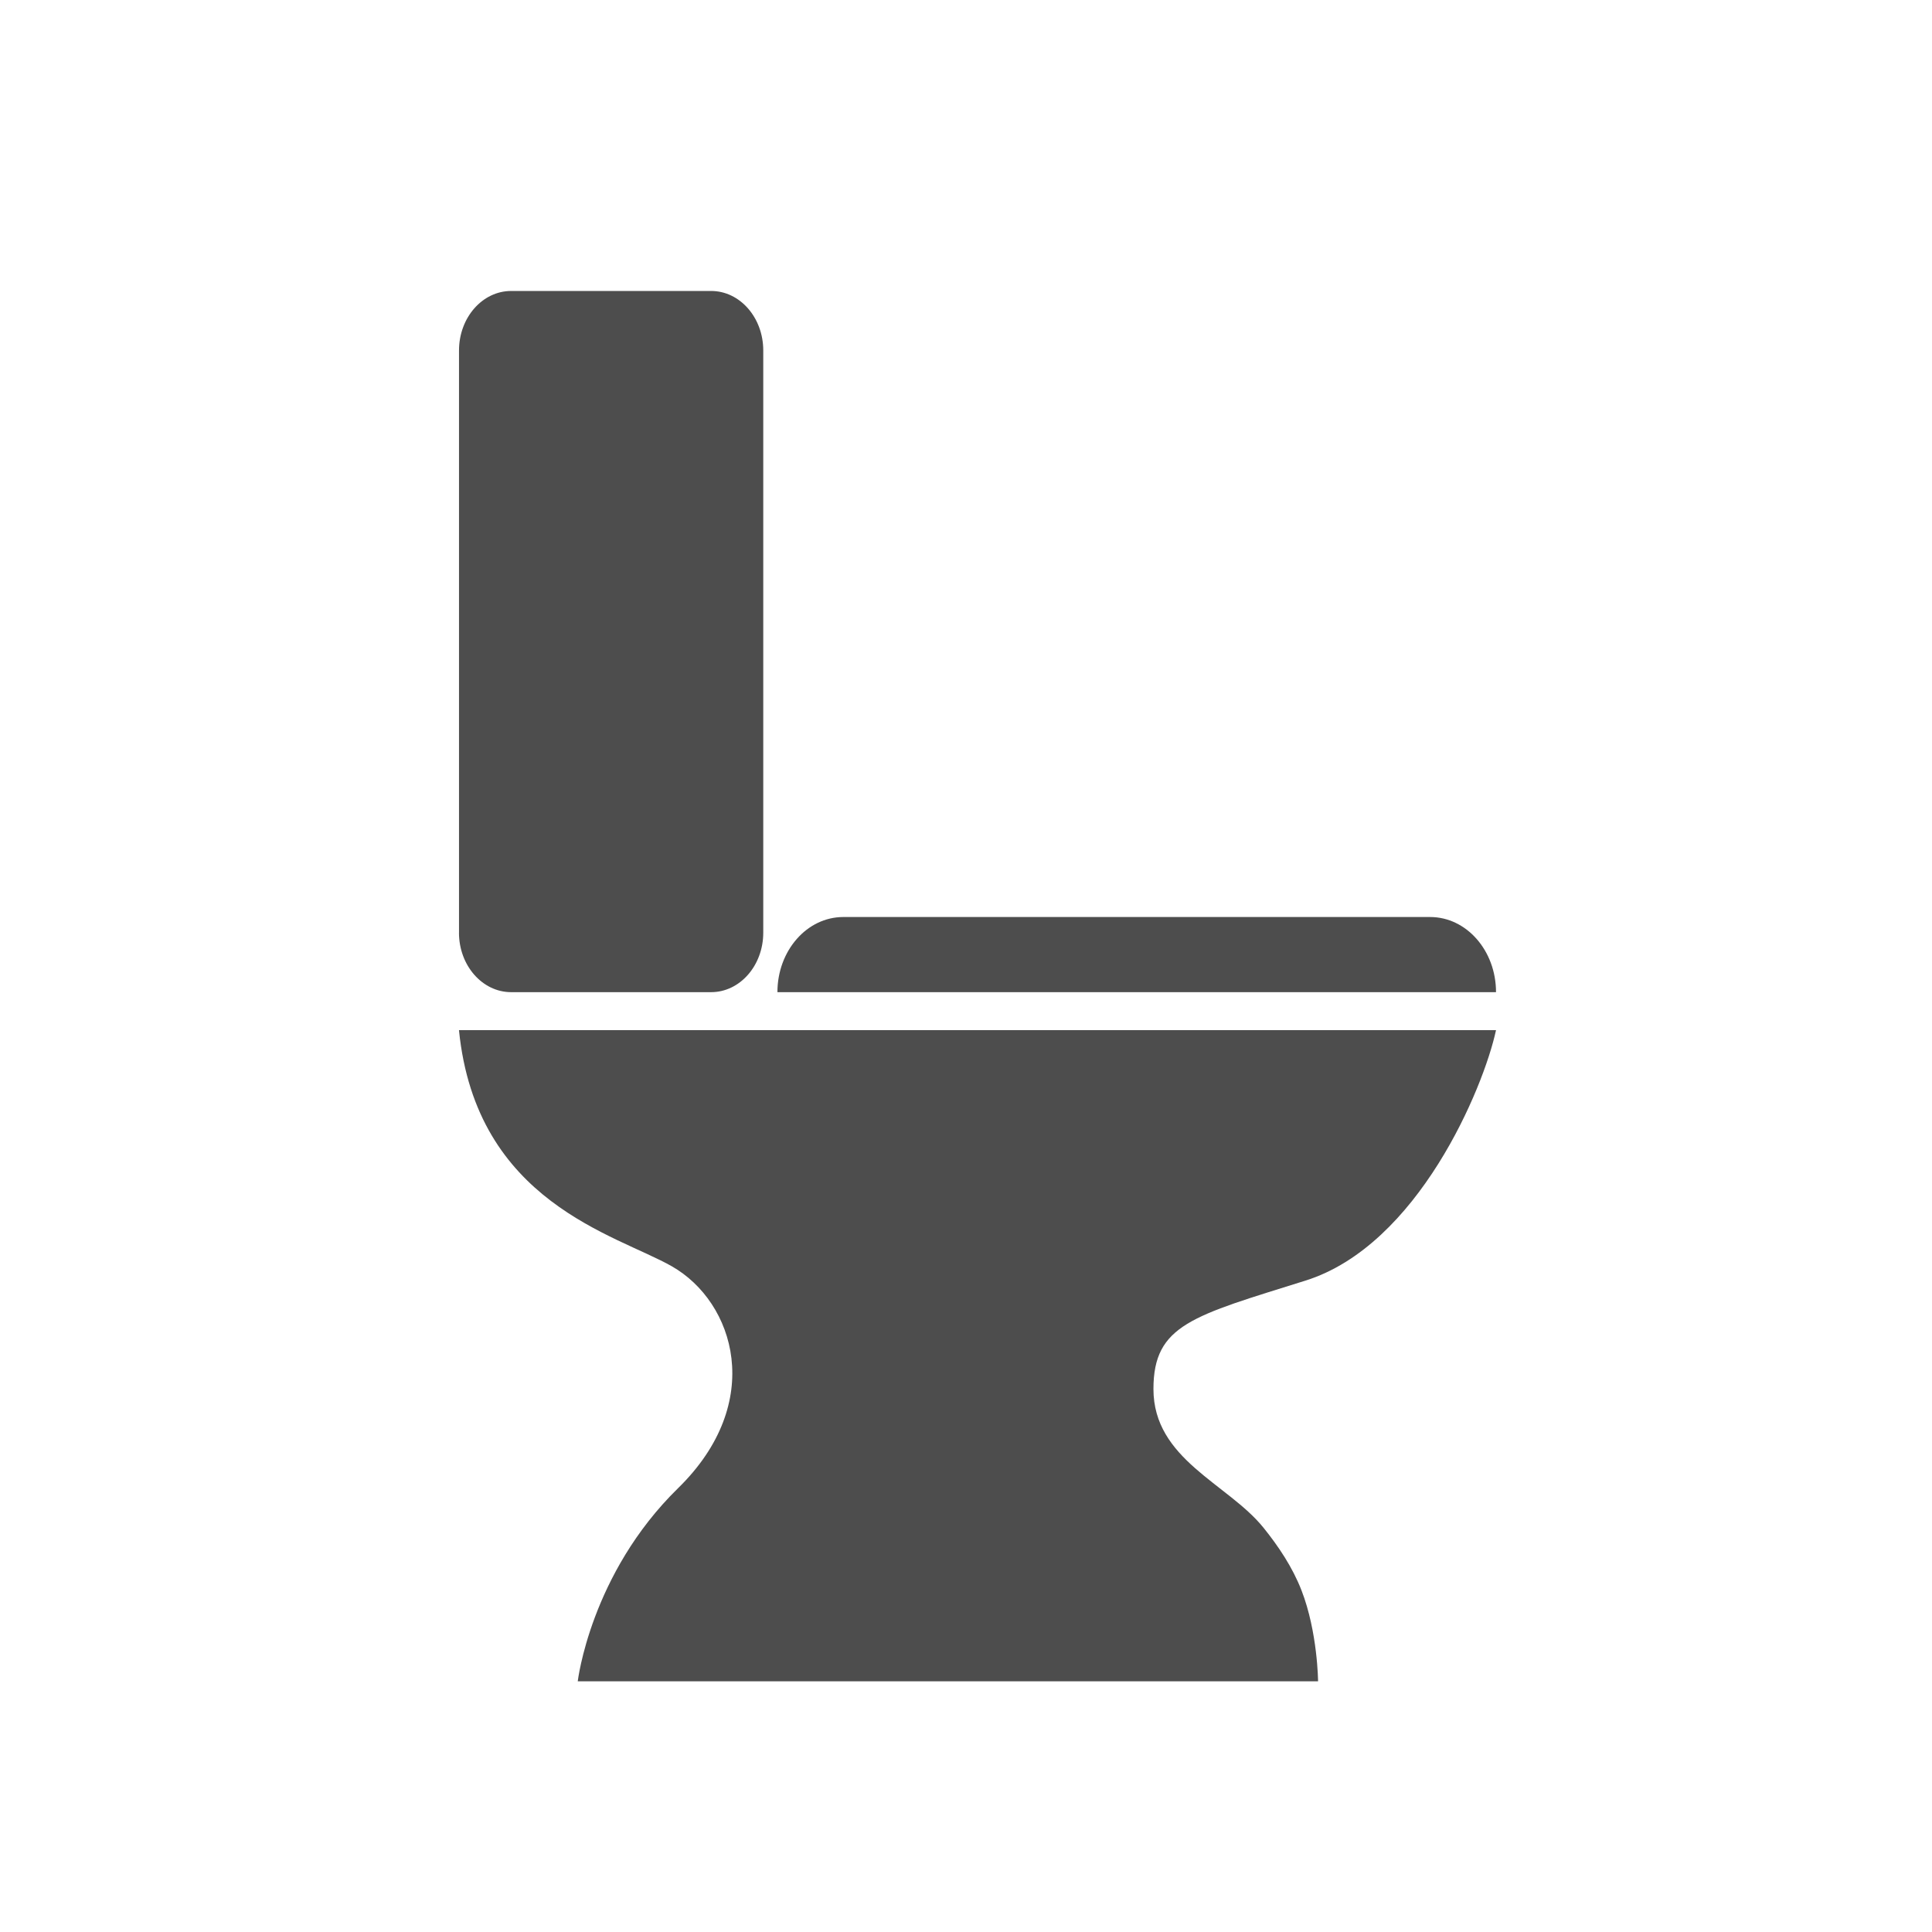 <?xml version="1.0" encoding="UTF-8" standalone="no"?>
<!-- Created with Inkscape (http://www.inkscape.org/) -->

<svg
   xmlns:dc="http://purl.org/dc/elements/1.1/"
   xmlns:cc="http://creativecommons.org/ns#"
   xmlns:rdf="http://www.w3.org/1999/02/22-rdf-syntax-ns#"
   xmlns:svg="http://www.w3.org/2000/svg"
   xmlns="http://www.w3.org/2000/svg"
   xmlns:sodipodi="http://sodipodi.sourceforge.net/DTD/sodipodi-0.dtd"
   xmlns:inkscape="http://www.inkscape.org/namespaces/inkscape"
   width="48px"
   height="48px"
   id="svg28083"
   version="1.1"
   inkscape:version="0.48.4 r9943 custom"
   sodipodi:docname="goutte.svg">
  <defs
     id="defs28085">
    <clipPath
       clipPathUnits="userSpaceOnUse"
       id="clipPath4901">
      <path
         inkscape:connector-curvature="0"
         d="m 315.748,1648.19 0.773,0 0,-0.63 -0.773,0 0,0.63 z"
         id="path4903" />
    </clipPath>
    <clipPath
       clipPathUnits="userSpaceOnUse"
       id="clipPath4905">
      <path
         inkscape:connector-curvature="0"
         d="m 315.759,1648.18 0.762,0 0,-0.62 -0.762,0 0,0.62 z"
         id="path4907" />
    </clipPath>
    <clipPath
       clipPathUnits="userSpaceOnUse"
       id="clipPath4909">
      <path
         inkscape:connector-curvature="0"
         d="m 315.748,1648.19 0.011,0 0,-0.01 -0.011,0 0,0.01 z"
         id="path4911" />
    </clipPath>
    <clipPath
       clipPathUnits="userSpaceOnUse"
       id="clipPath4857">
      <path
         inkscape:connector-curvature="0"
         d="m 327.146,1644.07 0.45,0 0,-0.02 -0.45,0 0,0.02 z"
         id="path4859" />
    </clipPath>
    <clipPath
       clipPathUnits="userSpaceOnUse"
       id="clipPath4861">
      <path
         inkscape:connector-curvature="0"
         d="m 327.146,1644.07 0.446,0 0,-0.02 -0.446,0 0,0.02 z"
         id="path4863" />
    </clipPath>
    <clipPath
       clipPathUnits="userSpaceOnUse"
       id="clipPath4865">
      <path
         inkscape:connector-curvature="0"
         d="m 327.592,1644.05 0.004,0 0,0 -0.004,0 z"
         id="path4867" />
    </clipPath>
  </defs>
  <sodipodi:namedview
     id="base"
     pagecolor="#ffffff"
     bordercolor="#666666"
     borderopacity="1.0"
     inkscape:pageopacity="0.0"
     inkscape:pageshadow="2"
     inkscape:zoom="7"
     inkscape:cx="26.60379"
     inkscape:cy="24"
     inkscape:current-layer="layer1"
     showgrid="true"
     inkscape:grid-bbox="true"
     inkscape:document-units="px"
     inkscape:window-width="651"
     inkscape:window-height="653"
     inkscape:window-x="2098"
     inkscape:window-y="134"
     inkscape:window-maximized="0" />
  <g
     id="layer1"
     inkscape:label="Layer 1"
     inkscape:groupmode="layer">
    <path
       d="M 16.692,31.461 C 15.307,30.671 11.832,29.878 11.403,25.594 h 25.765 c -0.309,1.44 -1.939,5.345 -4.733,6.222 -2.794,0.877 -3.778,1.09 -3.778,2.694 0,1.748 1.847,2.348 2.732,3.443 0.371,0.46 0.723,0.983 0.946,1.558 0.404,1.04 0.412,2.261 0.412,2.261 H 14.354 c 0,0 0.312,-2.666 2.494,-4.8 2.182,-2.133 1.403,-4.622 -0.156,-5.511 z"
       id="path3085"
       style="fill:#4d4d4d"
       inkscape:connector-curvature="0" />
    <path
       d="m 11.403,23.172 c 0,0.816 0.581,1.478 1.296,1.478 h 4.968 c 0.716,0 1.296,-0.662 1.296,-1.478 V 8.707 c 0,-0.817 -0.581,-1.478 -1.296,-1.478 H 12.7 c -0.716,0 -1.296,0.662 -1.296,1.478 v 14.466 z"
       id="path3087"
       style="fill:#4d4d4d"
       inkscape:connector-curvature="0" />
    <path
       d="m 19.315,24.65 c 0,-1.031 0.733,-1.867 1.637,-1.867 h 14.579 c 0.904,0 1.637,0.836 1.637,1.867 h -17.853 z"
       id="path3089"
       style="fill:#4d4d4d"
       inkscape:connector-curvature="0" />
  </g>
</svg>
